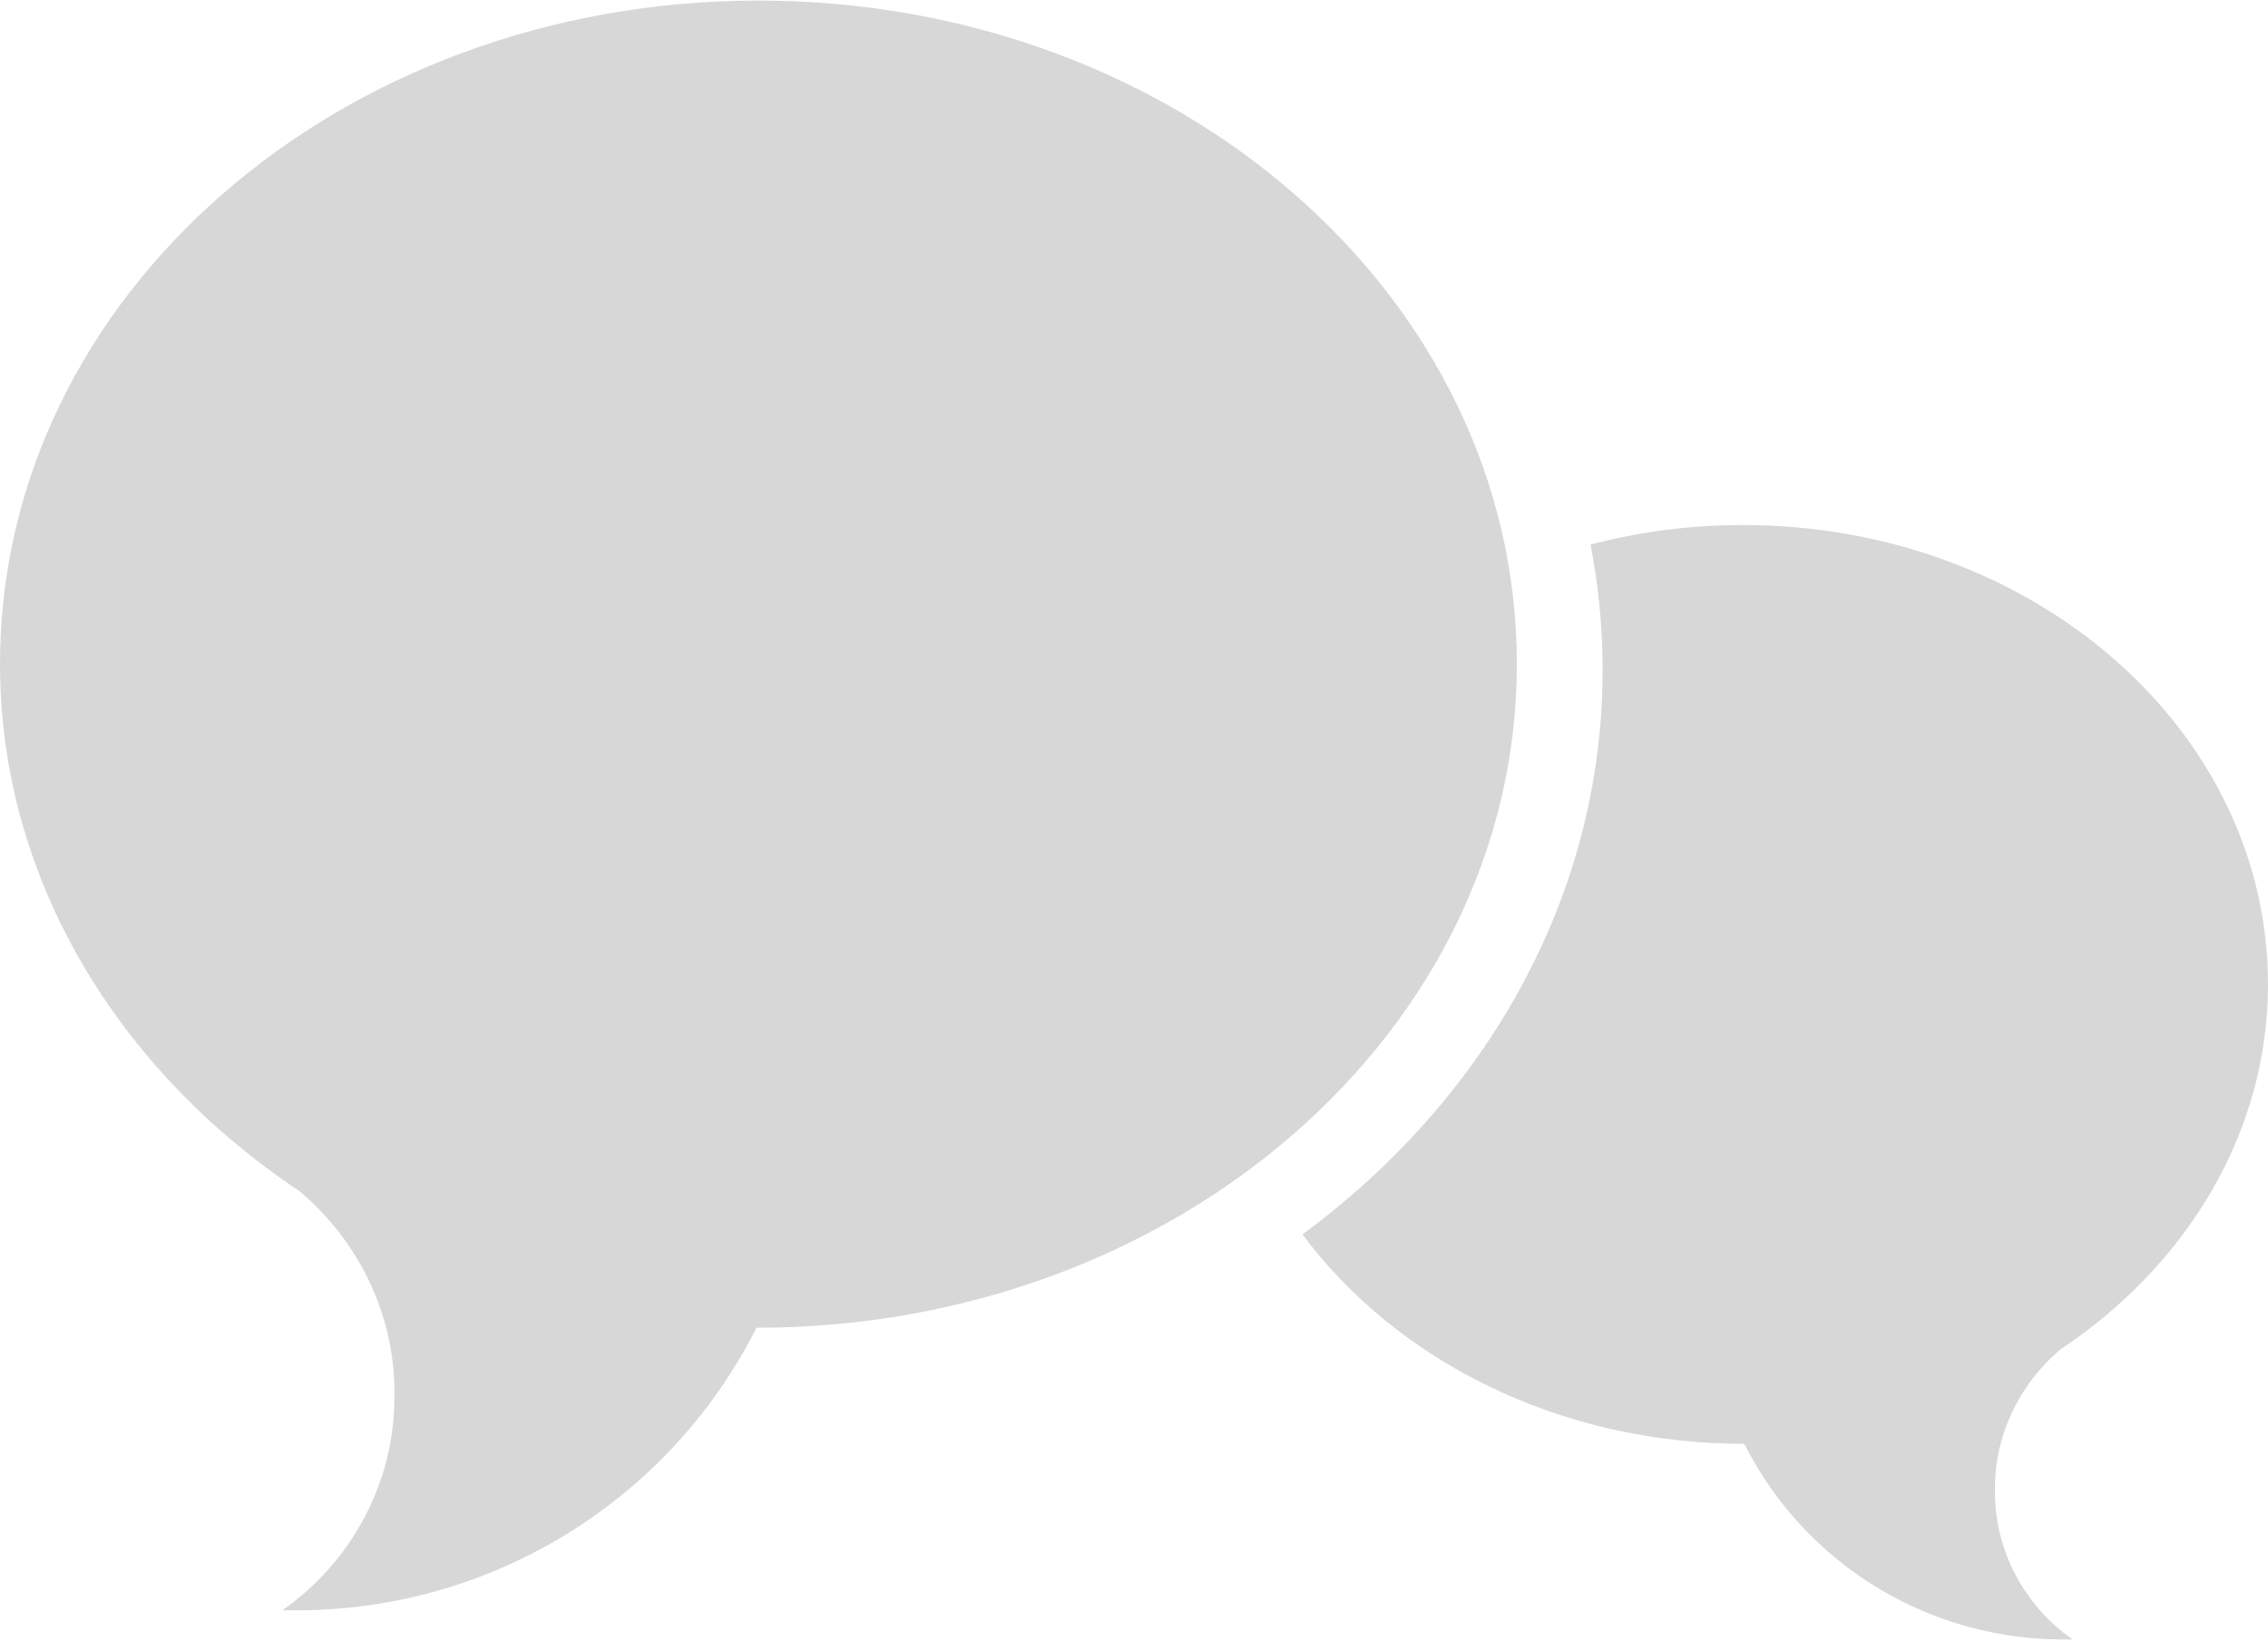 <svg viewBox="0 0 311 225" version="1.1" xmlns="http://www.w3.org/2000/svg">
<g stroke="none" stroke-width="1" fill="none" fill-rule="evenodd"><g transform="translate(-171, -314)" fill-opacity="0.427" fill="#A3A3A3"><g transform="translate(55, 305)"><path d="M294.605,178.282 C307.457,195.556 329.751,207 355.18,207 C363.64,223.74 380.92,234.18 399.82,233.82 L400.18,233.82 C393.52,229.14 389.56,221.58 389.56,213.66 C389.38,206.1 392.8,198.9 398.56,194.04 C415.84,182.52 427,164.34 427,144 C427,109.08 394.78,81 355,81 C347.733,81 340.718,81.937 334.106,83.682 C335.193,89.271 335.759,95.02 335.759,100.889 C335.759,131.893 319.797,159.687 294.605,178.282 L294.605,178.282 Z M220,9.08 C162.54,9.08 116,49.64 116,100.08 C116,129.46 132.12,155.72 157.08,172.36 C165.4,179.38 170.34,189.78 170.08,200.7 C170.08,212.14 164.36,223.06 154.74,229.82 L155.26,229.82 C182.56,230.34 207.52,215.26 219.74,191.08 C277.46,191.08 324,150.26 324,100.08 C324,49.64 277.46,9.08 220,9.08 Z"></path></g></g></g>
</svg>

